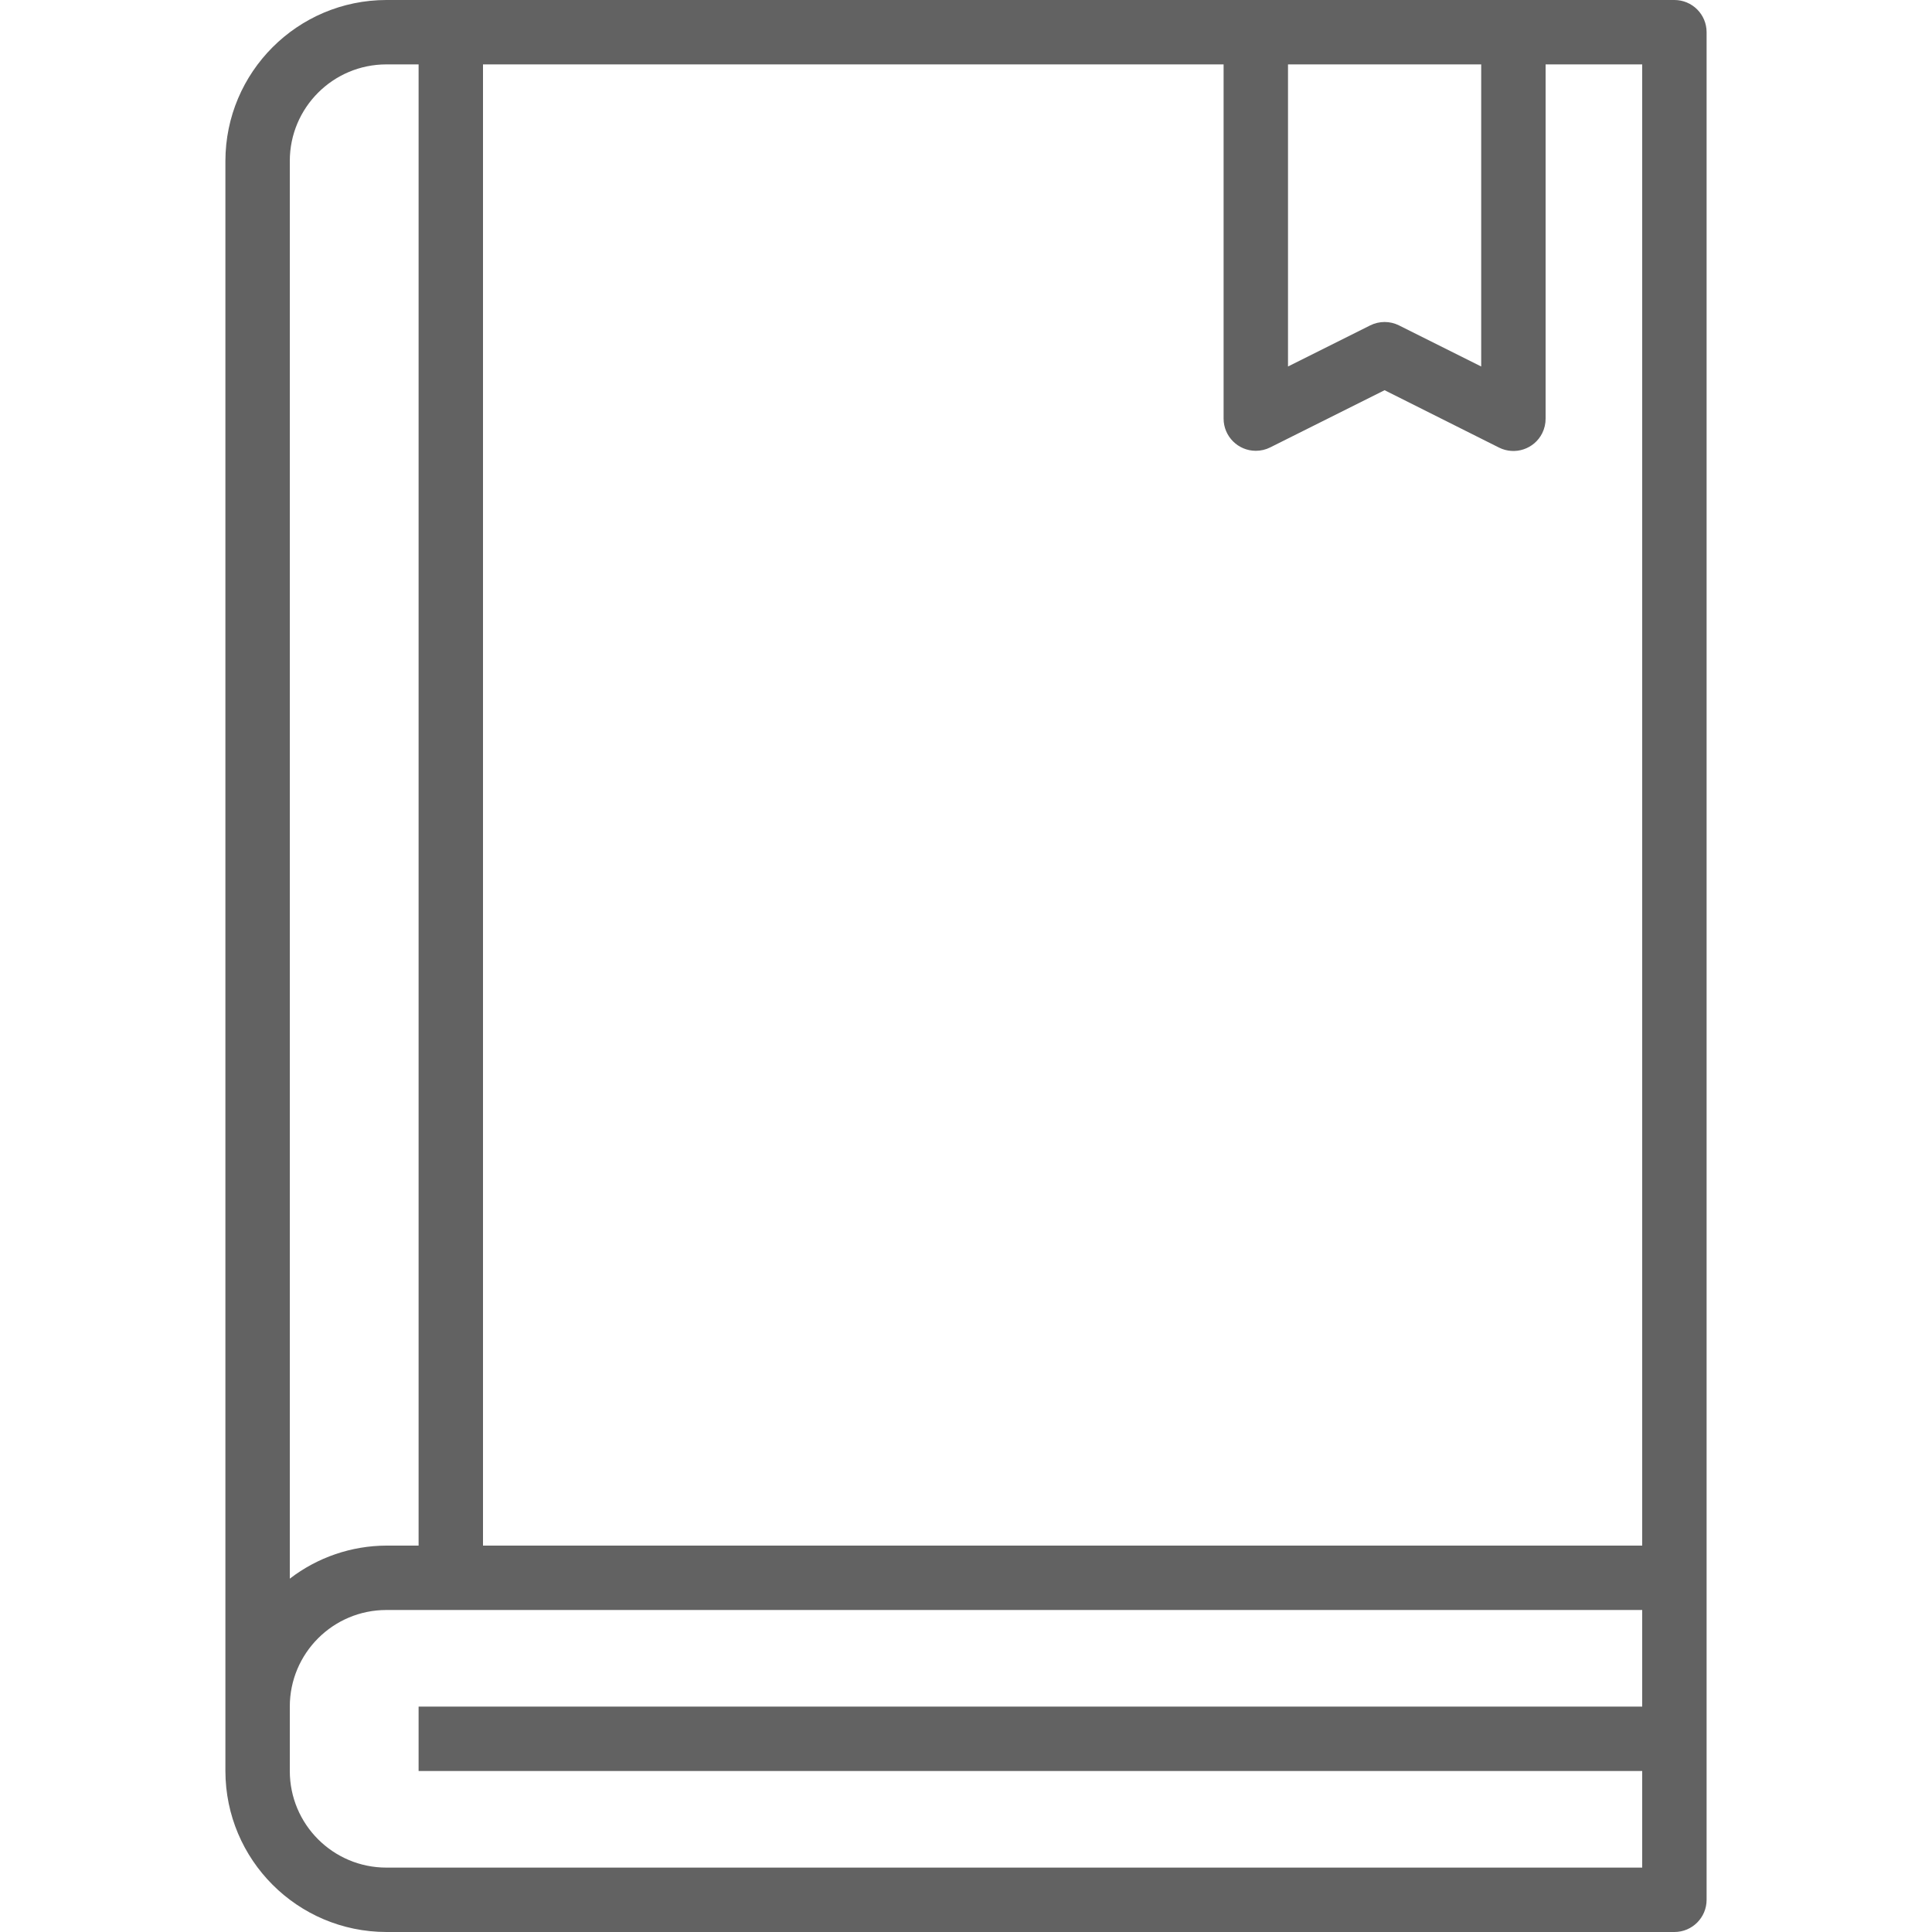 <svg width="36" height="36" viewBox="0 0 36 36" fill="none" xmlns="http://www.w3.org/2000/svg">
<path d="M31.2 0H7.2C5.544 0.002 4.202 1.344 4.2 3V33C4.202 34.656 5.544 35.998 7.2 36H31.2C31.532 36 31.8 35.731 31.8 35.4V0.6C31.8 0.269 31.532 0 31.2 0ZM24 1.2H27.6V6.829L26.068 6.063C25.9 5.979 25.701 5.979 25.532 6.063L24 6.829V1.2ZM5.4 3C5.4 2.006 6.206 1.2 7.2 1.2H7.8V28.8H7.2C6.549 28.802 5.916 29.019 5.4 29.416V3ZM30.6 31.8H7.8V33H30.6V34.8H7.2C6.206 34.8 5.4 33.994 5.4 33V31.8C5.4 30.806 6.206 30 7.2 30H30.6V31.8ZM30.6 28.8H9V1.2H22.8V7.8C22.8 8.131 23.069 8.4 23.4 8.4C23.493 8.4 23.585 8.379 23.668 8.337L25.8 7.271L27.932 8.34C28.228 8.488 28.589 8.368 28.737 8.072C28.779 7.987 28.801 7.894 28.8 7.8V1.2H30.6V28.8V28.8Z" fill="#626262"/>
</svg>
